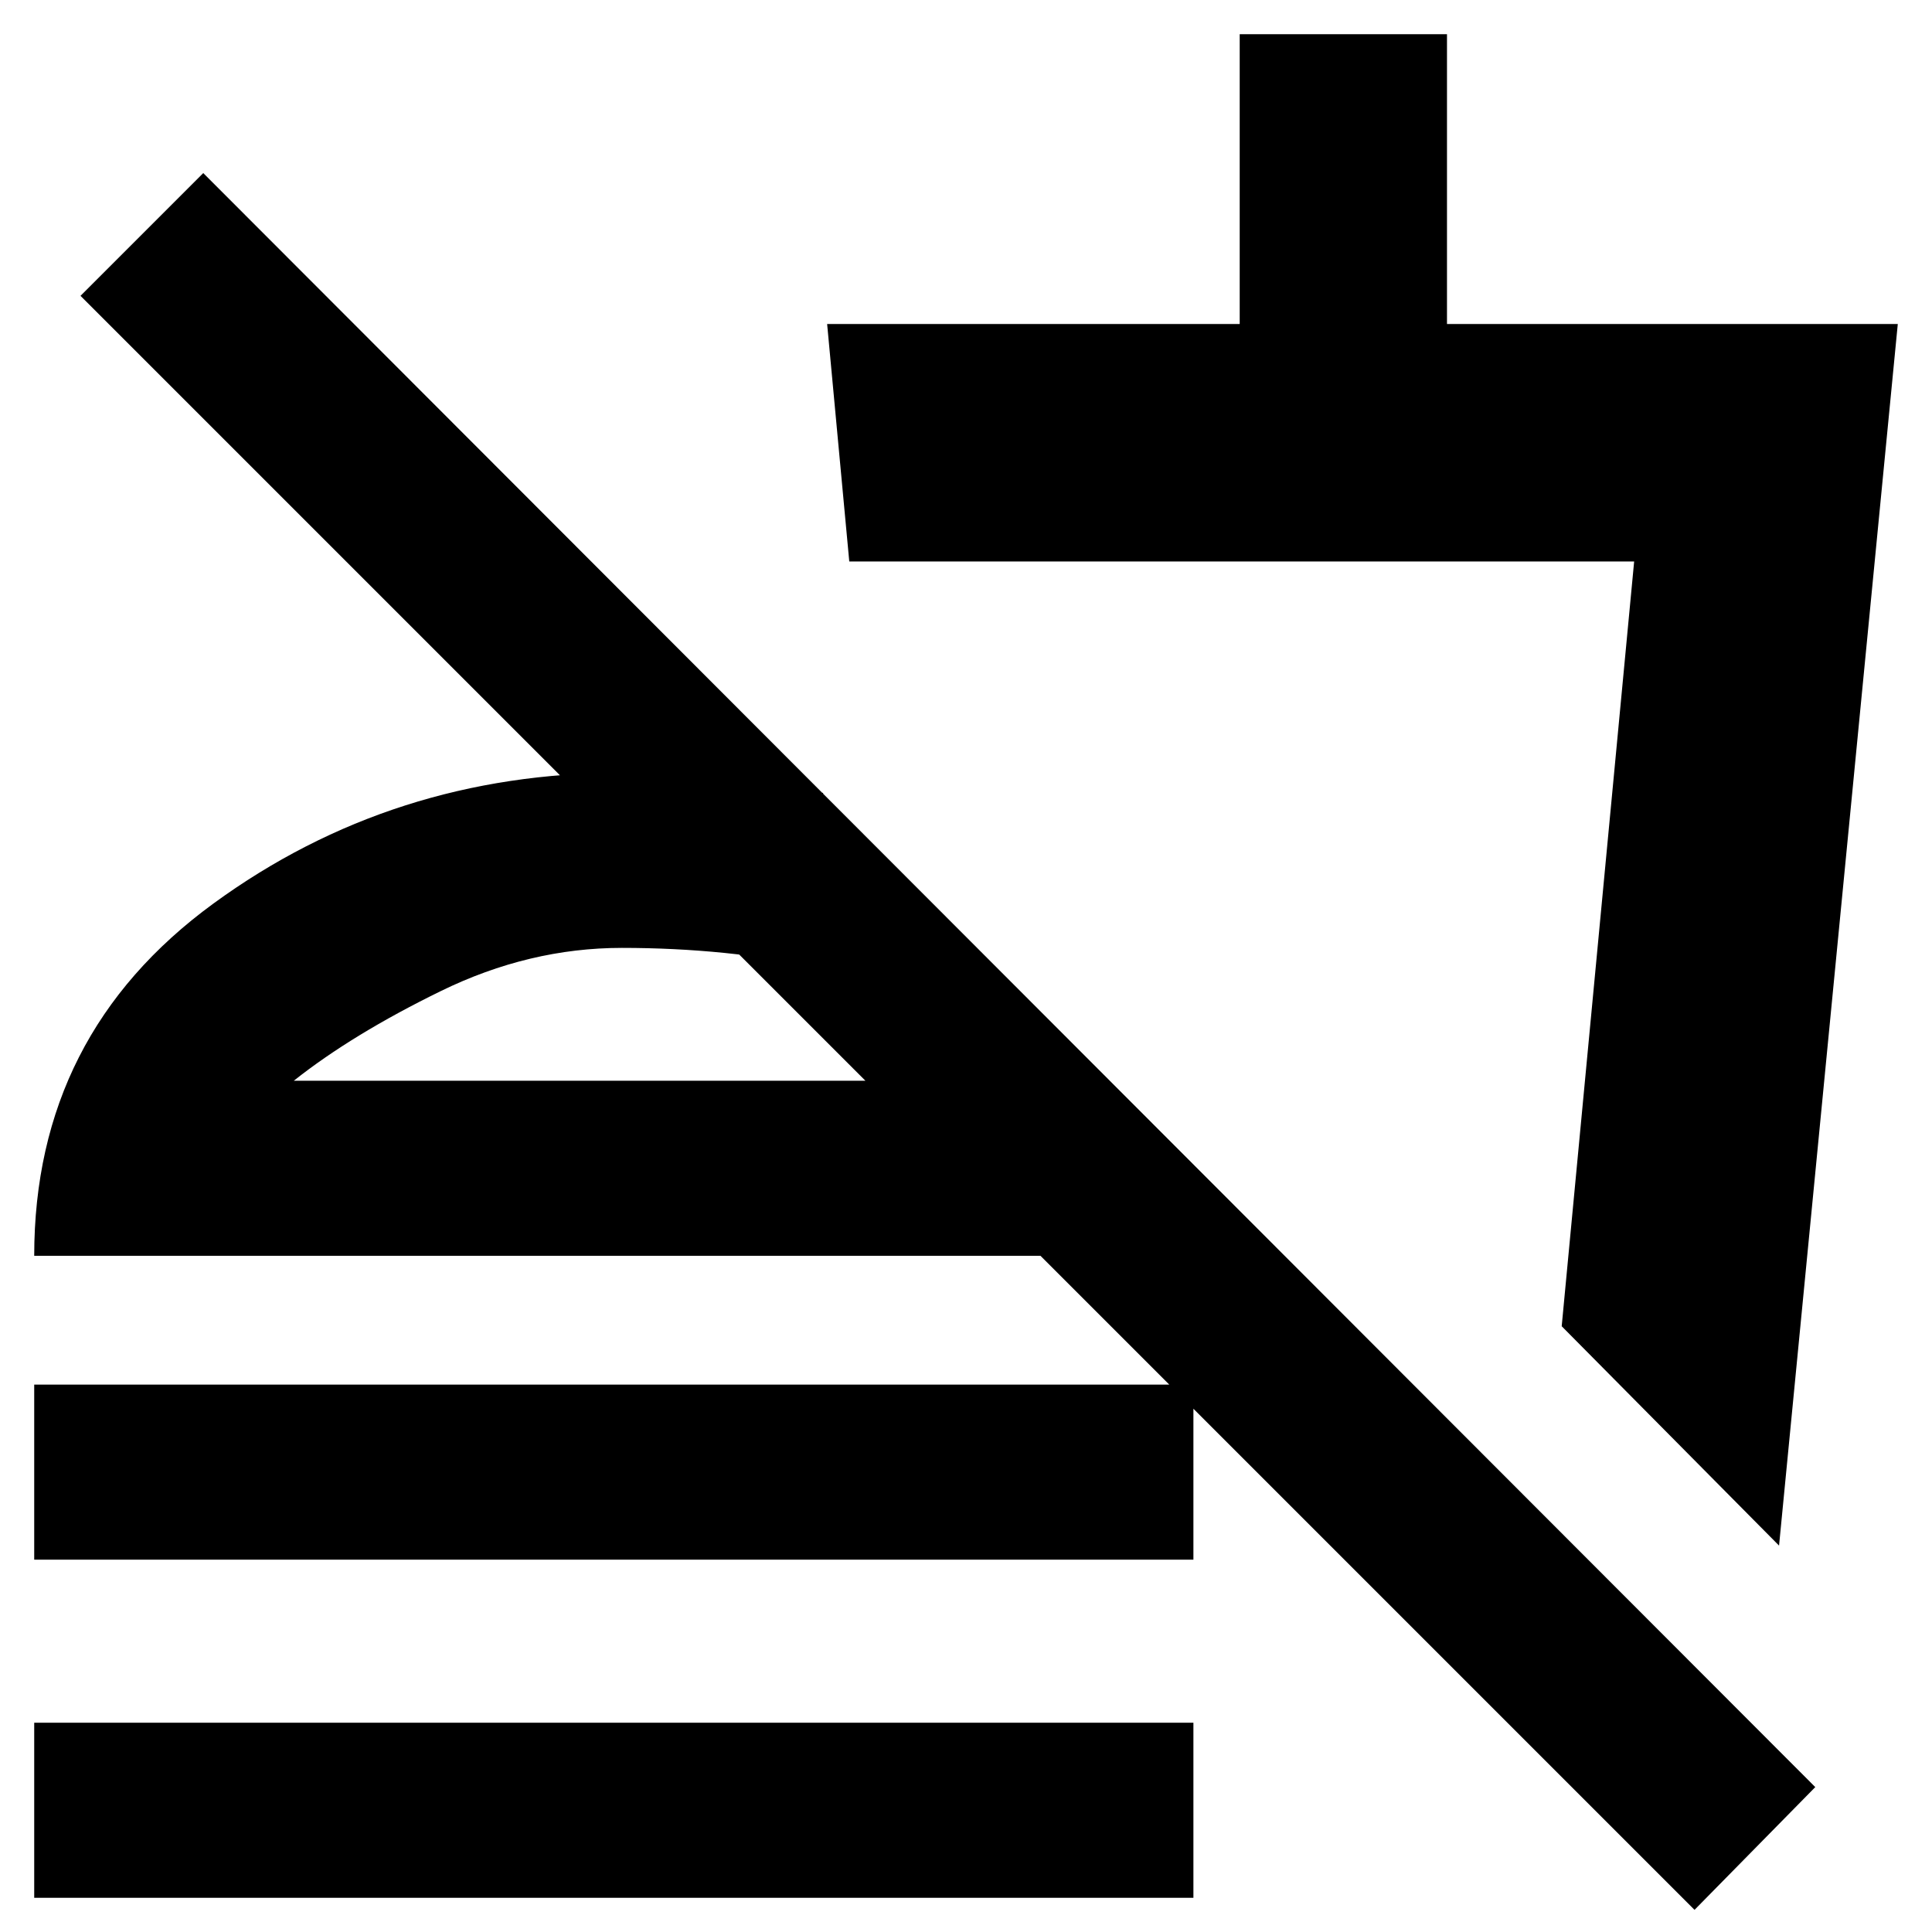 <svg xmlns="http://www.w3.org/2000/svg" height="20" viewBox="0 -960 960 960" width="20"><path d="M884-192 776-301l36-380H422l-11-118h205v-144h103v144h224l-59 607ZM611-481ZM842-11 40-813l61-61L902-72l-60 61ZM17-185v-87h576v87H17Zm0 168v-87h576v87H17Zm392-549v88q-24-6-49-8.5t-51-2.5q-46.08 0-90.04 21.5Q175-446 146-423h405l87 87H17q0-110 89-175t203-65q28 0 52.5 2.5T409-566Zm-90 123Z"/></svg>